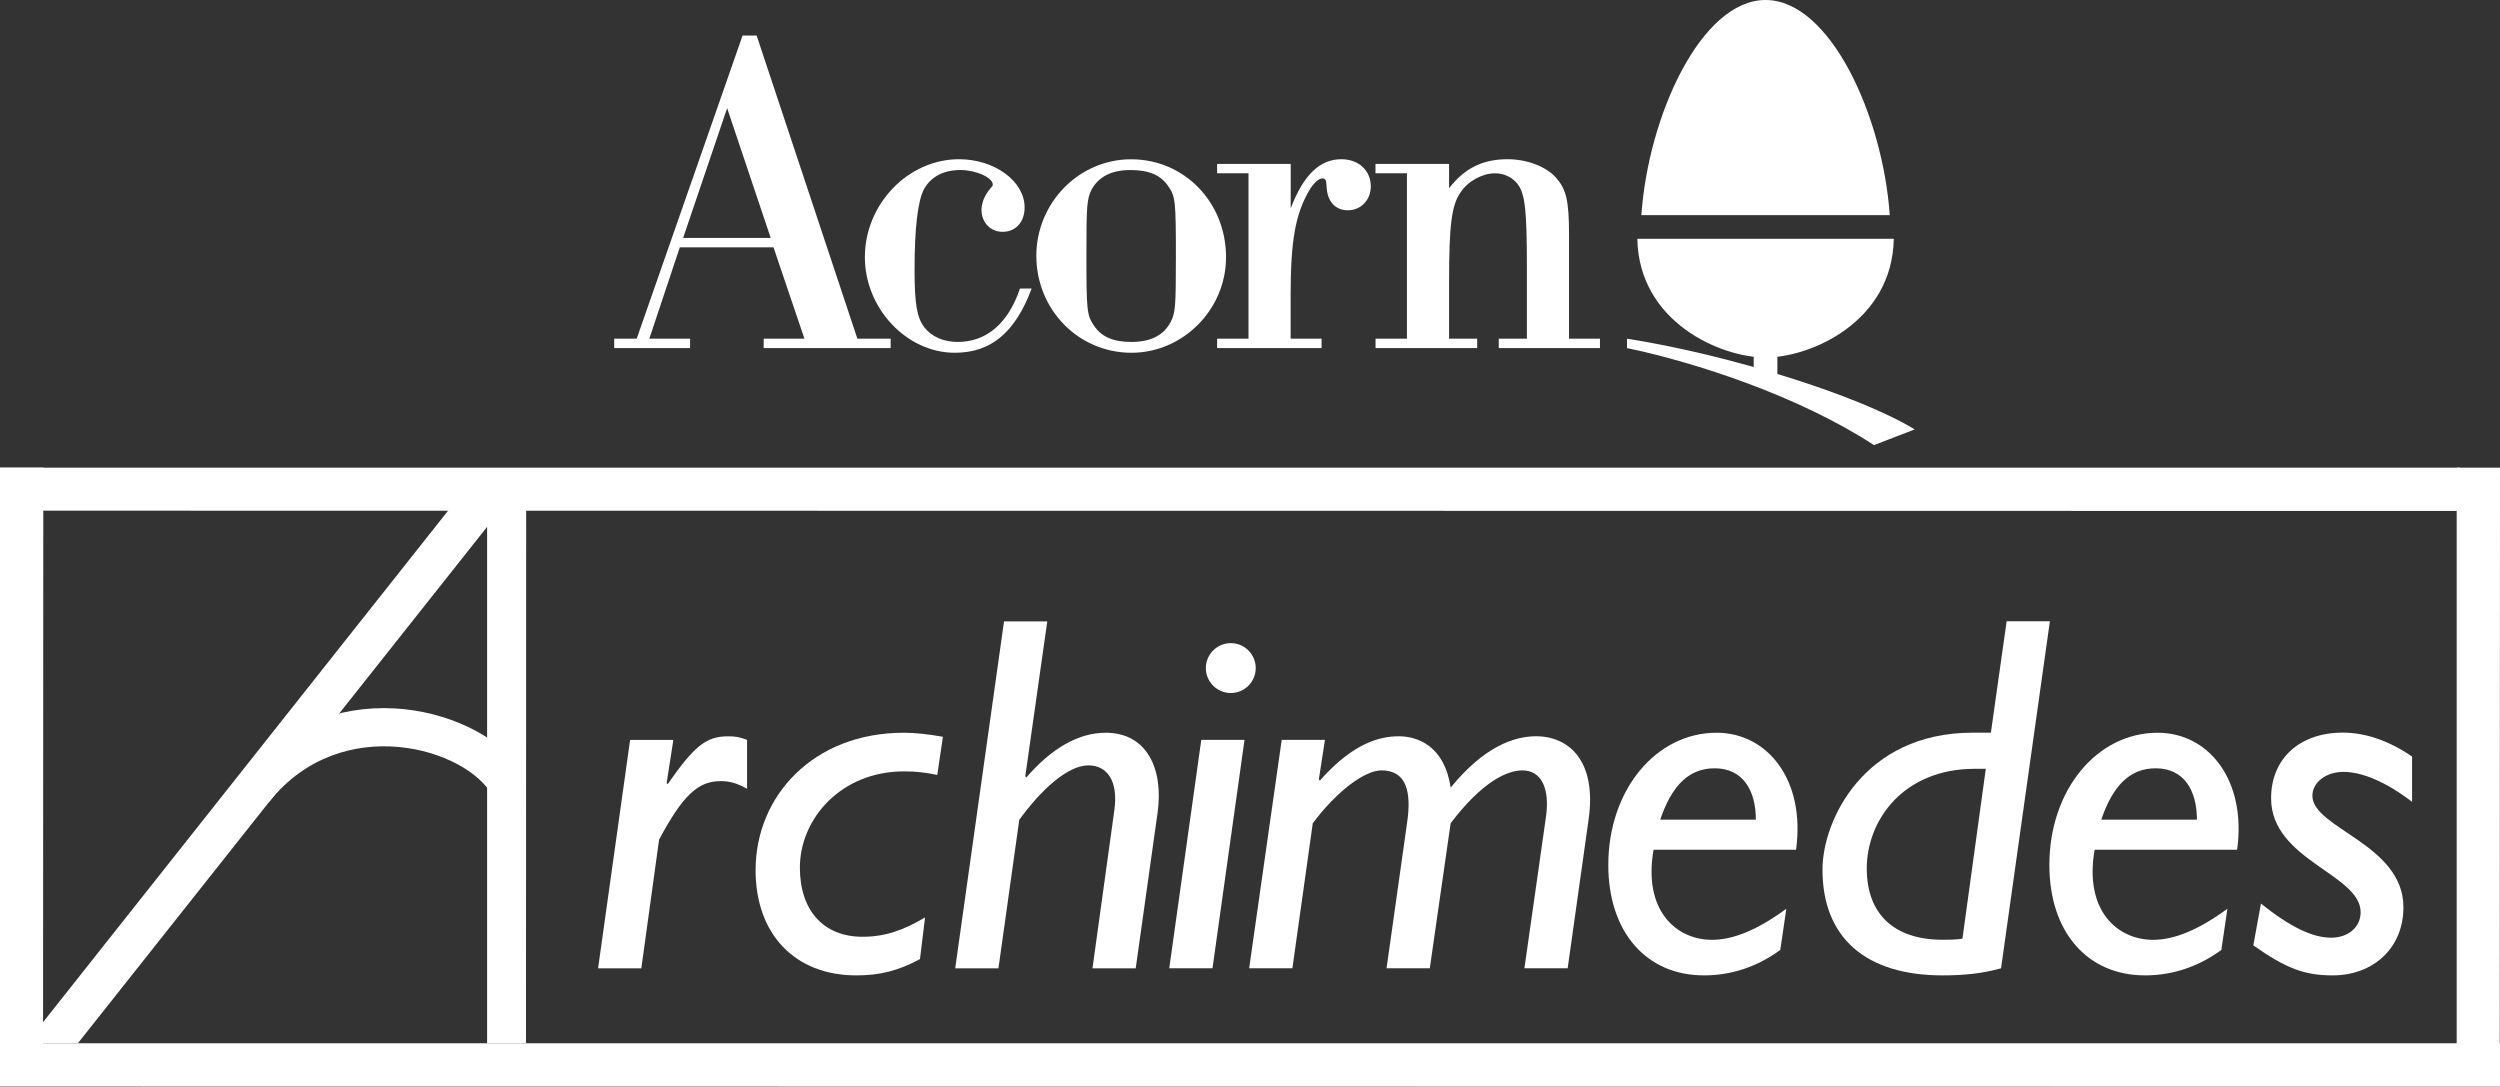 <?xml version="1.0" encoding="utf-8"?>
<!-- Generator: Adobe Illustrator 26.2.1, SVG Export Plug-In . SVG Version: 6.00 Build 0)  -->
<svg version="1.1" id="Layer_1" xmlns="http://www.w3.org/2000/svg" xmlns:xlink="http://www.w3.org/1999/xlink" x="0px" y="0px"
	 viewBox="0 0 3839 1668.5" style="enable-background:new 0 0 3839 1668.5;" xml:space="preserve">
<rect x="0" y="0" width="3839" height="1668.5" fill="#333333" stroke="none"/>
<style type="text/css">
	.st0{fill:#FFFFFF;}
</style>
<g>
	<g>
		<g>
			<g>
				<g>
					<path class="st0" d="M1023.7,1202.5l1.6,1.6c41.4-59.4,59.4-73.4,93-73.4c10.2,0,17.2,0.8,28.9,5.5v75
						c-15.6-8.6-26.6-11.7-40.6-11.7c-34.4,0-57.8,21.1-94.5,89.8l-27.3,197.7h-66.4l49.2-350.8h66.4L1023.7,1202.5z"/>
					<path class="st0" d="M1412.7,1472.8c-33.6,18-61.7,25-97.7,25c-94.5,0-154.7-63.3-154.7-161.7c0-114.1,89.1-210.9,227.4-210.9
						c18,0,38.3,2.3,60.2,6.2l-8.6,58.6c-18-3.9-34.4-5.5-50.8-5.5c-97.7,0-160.2,73.4-160.2,147.7c0,66.4,36.7,106.3,96.1,106.3
						c35.2,0,63.3-10.2,96.1-29.7L1412.7,1472.8z"/>
					<path class="st0" d="M1574.4,1192.3l1.6,1.6c39.1-45.3,80.5-68.7,121.9-68.7c63.3,0,89.1,55.5,79.7,122.7l-33.6,239.1h-66.4
						l33.6-243c6.3-44.5-10.9-68.7-39.8-68.7c-32,0-72.7,37.5-106.2,83.6l-32,228.1h-66.4l75-532.8h66.4L1574.4,1192.3z"/>
					<path class="st0" d="M1861.9,1486.9h-66.4l49.2-350.8h66.4L1861.9,1486.9z M1928.3,1025.9c0,21.1-17.2,38.3-38.3,38.3
						c-21.1,0-38.3-17.2-38.3-38.3c0-21.1,17.2-38.3,38.3-38.3C1911.2,987.6,1928.3,1004.8,1928.3,1025.9z"/>
					<path class="st0" d="M2025.2,1197l1.6,1.6c43-48.4,82-68,121.1-68c28.9,0,70.3,14.8,79.7,78.9c50.8-62.5,96.9-78.9,131.2-78.9
						c50.8,0,93.8,38.3,80.5,128.9l-32,227.4h-66.4l32.8-230.5c7-46.1-7-73.4-35.9-73.4c-23.4,0-61.7,17.2-110.2,81.2l-32,222.7
						h-66.4l31.3-221.9c7.8-50.8-1.6-82-39.1-82c-25.8,0-68.7,32-105.5,81.2l-31.3,222.7h-66.4l50-350.8h66.4L2025.2,1197z"/>
					<path class="st0" d="M2733.8,1458.7c-35.2,25.8-75,39.1-117.2,39.1c-89.1,0-146.9-67.2-146.9-169.5
						c0-114.8,72.7-203.1,166.4-203.1c78.1,0,136.7,72.7,121.9,179.7h-218.8c-16.4,93.8,35.2,138.3,89.8,138.3
						c32.8,0,70.3-15.6,114.1-47.7L2733.8,1458.7z M2696.3,1258.7c0-44.5-19.5-78.9-63.3-78.9c-39.1,0-65.6,25.8-83.6,78.9H2696.3z"
						/>
					<path class="st0" d="M3072.8,1486.9c-28.1,7.8-55.5,10.9-89.8,10.9c-118,0-184.4-57.8-184.4-162.5c0-75,63.3-210.2,230.5-210.2
						h28.1l24.2-171.1h66.4L3072.8,1486.9z M3049.4,1180.6h-17.2c-108.6,0-165.6,78.1-165.6,153.1c0,69.5,41.4,109.4,116.4,109.4
						c10.2,0,19.5,0,30.5-1.6L3049.4,1180.6z"/>
					<path class="st0" d="M3411.1,1458.7c-35.2,25.8-75,39.1-117.2,39.1c-89.1,0-146.9-67.2-146.9-169.5
						c0-114.8,72.7-203.1,166.4-203.1c78.1,0,136.7,72.7,121.9,179.7h-218.8c-16.4,93.8,35.2,138.3,89.8,138.3
						c32.8,0,70.3-15.6,114.1-47.7L3411.1,1458.7z M3373.6,1258.7c0-44.5-19.5-78.9-63.3-78.9c-39.1,0-65.6,25.8-83.6,78.9H3373.6z"
						/>
					<path class="st0" d="M3704.1,1231.4c-39.8-30.5-76.6-46.1-105.5-46.1c-27.3,0-47.7,16.4-47.7,36.7c0,50,139.8,74.2,139.8,171.1
						c0,63.3-46.9,104.7-108.6,104.7c-43.7,0-71.9-10.9-121.9-46.1l11.7-64.1c46.1,36.7,79.7,52.3,107.8,52.3
						c26.6,0,45.3-16.4,45.3-39.1c0-58.6-137.5-79.7-137.5-175c0-60.2,43-100.8,110.2-100.8c36.7,0,73.4,14.1,106.3,36.7V1231.4z"/>
				</g>
				<path class="st0" d="M413.7,1230.9c111.6-139.6,304.3-80.9,342.5-8.9c0,0,42.1-43.7,35.8-51.2c-41.2-49.5-121.1-83.4-202.3-83.4
					c-87.9,0-166.7,38-221.8,106.9l-78.8,98.6L413.7,1230.9z"/>
				<polygon class="st0" points="0,718.1 0,1645.8 66.1,1645.8 66.5,718.1 				"/>
				<polygon class="st0" points="3772.5,718.1 3772.5,1645.8 3838.6,1645.8 3839,718.1 				"/>
				<polygon class="st0" points="3777.2,718.1 0,718.1 0,784.2 3777.2,784.6 				"/>
				<polygon class="st0" points="3839,1602 0,1602 0,1668.1 3839,1668.5 				"/>
			</g>
		</g>
		<g>
			<polygon class="st0" points="734.9,725.1 40.5,1602 119.6,1602 808.1,733.2 781.2,733.1 			"/>
		</g>
		<polygon class="st0" points="807.7,1602 808,728.6 748,728.3 748,1602 		"/>
	</g>
	<g>
		<path class="st0" d="M2901.9,330.4C2891.3,177.8,2810.2,0,2711.2,0v0c-99,0-180.2,177.8-190.7,330.4H2901.9z"/>
		<path class="st0" d="M2514.3,366.7c2.3,128.1,128.2,182.3,196.9,182.3c68.7,0,194.6-54.2,196.9-182.3H2514.3z"/>
		
			<rect x="2683.5" y="544.6" transform="matrix(-1.836970e-16 1 -1 -1.836970e-16 3273.916 -2148.476)" class="st0" width="55.4" height="36.3"/>
		<path class="st0" d="M2498.4,520.1l0,14.4c104.9,21.9,263.7,73.5,379.3,149l62.5-24.1C2852.9,606.1,2650.9,543.9,2498.4,520.1z"/>
		<g>
			<g>
				<path class="st0" d="M1043.9,379.8l-46.8,140.3h62.6v14.4H943.2v-14.4h34.5l162.6-465.5h21.6l154.7,465.5h51.1v14.4h-195v-14.4
					h62.6l-47.5-140.3H1043.9z M1116.6,166.1l-67.6,199.3h134.5L1116.6,166.1z"/>
				<path class="st0" d="M1584.2,443.1c-25.2,67.6-62.6,98.6-118,98.6c-74.1,0-138.1-68.3-138.1-146.8
					c0-81.3,66.2-150.4,144.6-150.4c54.7,0,100.7,33.8,100.7,74.1c0,22.3-13.7,37.4-33.8,37.4c-18.7,0-32.4-14.4-32.4-33.8
					c0-10.8,5-23,14.4-33.8c2.2-2.2,2.9-2.9,2.9-5c0-10.8-25.9-22.3-49.6-22.3c-25.9,0-45.3,10.1-56.1,29.5
					c-9.4,18-14.4,59.7-14.4,123.7c0,52.5,3.6,73.4,15.1,88.5c11.5,14.4,29.5,22.3,51.1,22.3c44.6,0,77.7-28.8,95.7-82H1584.2z"/>
				<path class="st0" d="M1882.7,394.9c0,80.6-66.2,146.8-145.3,146.8c-81.3,0-146-66.2-146-148.9c0-81.3,65.5-148.2,145.3-148.2
					C1818.7,244.5,1882.7,310.7,1882.7,394.9z M1676.2,291.3c-7.2,14.4-7.9,24.5-7.9,101.4c0,83.5,0.7,91.4,11.5,107.2
					c11.5,17.3,29.5,25.2,57.6,25.2c29.5,0,49.6-10.1,60.4-30.9c7.2-13.7,7.9-24.5,7.9-100c0-84.2-0.7-92.8-11.5-107.9
					c-11.5-17.3-29.5-25.2-58.3-25.2C1707.2,261.1,1687,271.2,1676.2,291.3z"/>
				<path class="st0" d="M1917.2,266.1H1869v-14.4h113v68.3c19.4-51.1,44.6-75.5,77.7-75.5c26.6,0,45.3,17.3,45.3,41.7
					c0,20.9-15.1,36.7-35.3,36.7c-18.7,0-30.9-13-32.4-33.8c-0.7-13-1.4-15.1-7.2-15.1c-5,0-13,7.2-19.4,18
					c-21.6,36.7-28.8,77.7-28.8,161.2v66.9h47.5v14.4H1869v-14.4h48.2V266.1z"/>
				<path class="st0" d="M2160.4,266.1h-48.2v-14.4h113v37.4c23.7-30.9,51.8-44.6,89.9-44.6c29.5,0,58.3,10.8,74.1,28.1
					c15.8,18,20.2,34.5,20.2,87.8v159.7h47.5v14.4h-155.4v-14.4h43.2V409.3c0-85.6-2.9-111.5-13.7-125.9
					c-7.9-10.8-20.9-17.3-35.3-17.3c-18.7,0-41,11.5-52.5,28.8c-14.4,20.1-18,51.1-18,139.6v85.6h43.2v14.4h-156.1v-14.4h48.2V266.1
					z"/>
			</g>
		</g>
	</g>
</g>
</svg>
